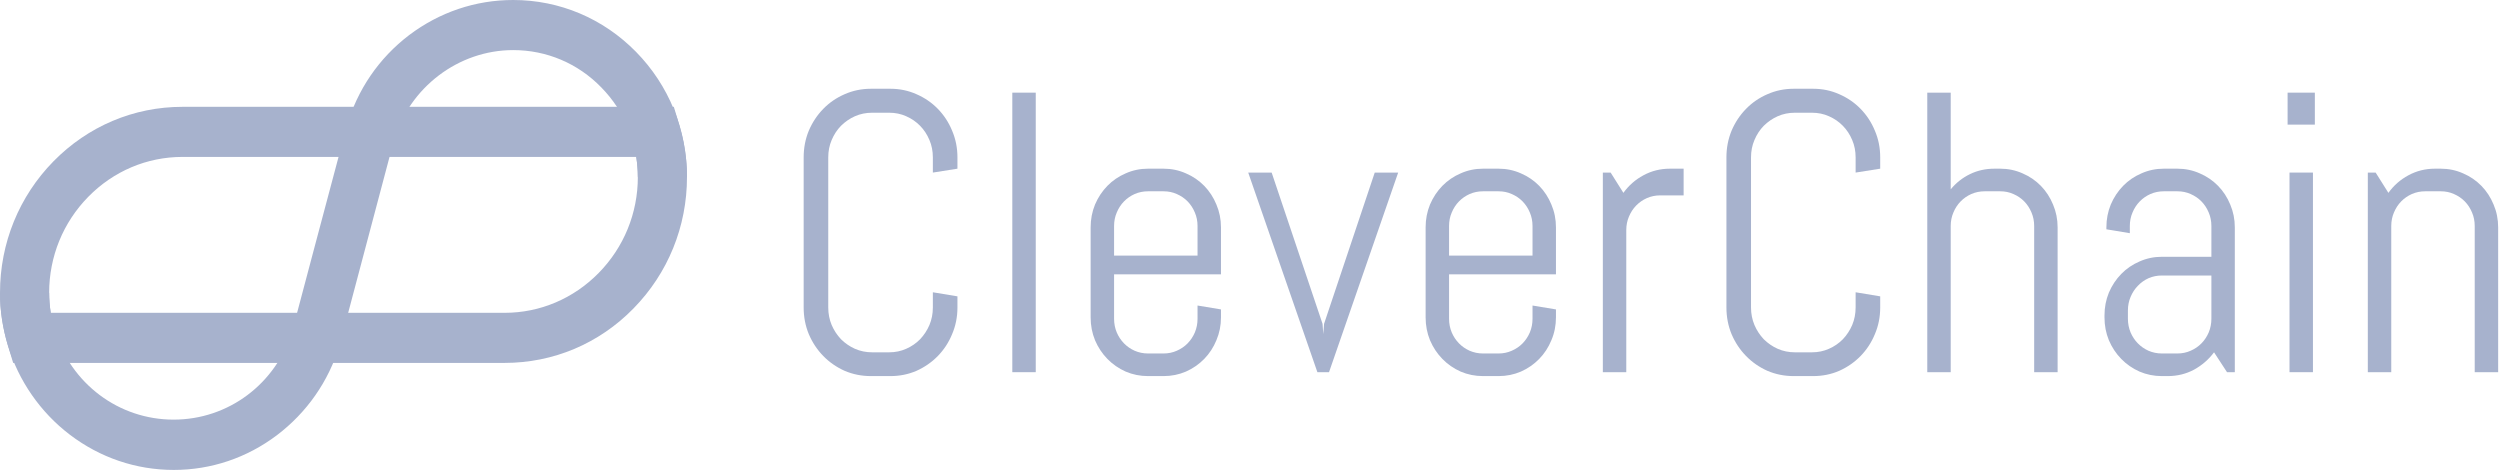 <svg width="133" height="25" viewBox="0 0 133 25" fill="none" xmlns="http://www.w3.org/2000/svg">
<path d="M9.247 25C7.238 25 5.324 24.35 3.713 23.124C2.155 21.94 0.983 20.256 0.418 18.369C0.146 17.463 0 16.524 0 15.576H2.615C2.615 16.258 2.72 16.94 2.908 17.58C3.776 20.416 6.318 22.324 9.236 22.324C12.144 22.324 14.686 20.426 15.554 17.591C15.659 17.196 17.468 10.363 18.431 6.77L18.441 6.738C19.006 4.776 20.157 3.092 21.768 1.866C23.379 0.65 25.293 0 27.301 0C29.77 0 32.092 0.981 33.839 2.761C35.586 4.542 36.548 6.908 36.548 9.424H33.933C33.933 7.623 33.242 5.928 31.987 4.648C30.743 3.369 29.079 2.665 27.301 2.665C24.393 2.665 21.778 4.648 20.952 7.484C18.096 18.241 18.075 18.337 18.065 18.369C17.479 20.299 16.318 21.951 14.728 23.156C13.128 24.36 11.234 25 9.247 25Z" fill="#A7B2CD"/>
<path d="M26.841 19.307H0.701L0.418 18.369C0.146 17.463 0 16.525 0 15.576C0 12.932 1.015 10.448 2.845 8.582C4.676 6.717 7.113 5.683 9.707 5.683H35.847L36.13 6.621C36.401 7.527 36.548 8.465 36.548 9.414C36.548 12.058 35.533 14.542 33.703 16.408C31.872 18.284 29.435 19.307 26.841 19.307ZM2.699 16.642H26.841C28.734 16.642 30.512 15.885 31.851 14.521C33.19 13.156 33.933 11.344 33.933 9.414C33.933 9.051 33.901 8.7 33.849 8.348H9.707C7.814 8.348 6.036 9.105 4.697 10.469C3.358 11.834 2.615 13.646 2.615 15.576C2.615 15.938 2.646 16.29 2.699 16.642Z" fill="#A7B2CD"/>
<path d="M50.936 16.358C50.936 16.862 50.841 17.336 50.652 17.778C50.47 18.221 50.216 18.608 49.892 18.94C49.568 19.272 49.189 19.534 48.757 19.728C48.324 19.915 47.861 20.008 47.368 20.008H46.334C45.84 20.008 45.374 19.915 44.935 19.728C44.502 19.534 44.124 19.272 43.799 18.94C43.475 18.608 43.218 18.221 43.029 17.778C42.846 17.336 42.755 16.862 42.755 16.358V8.372C42.755 7.867 42.846 7.394 43.029 6.951C43.218 6.509 43.475 6.122 43.799 5.79C44.124 5.458 44.502 5.199 44.935 5.012C45.374 4.818 45.84 4.722 46.334 4.722H47.368C47.861 4.722 48.324 4.818 48.757 5.012C49.189 5.199 49.568 5.458 49.892 5.79C50.216 6.122 50.47 6.509 50.652 6.951C50.841 7.394 50.936 7.867 50.936 8.372V8.974L49.628 9.181V8.372C49.628 8.04 49.568 7.733 49.446 7.449C49.324 7.159 49.159 6.906 48.949 6.692C48.74 6.478 48.493 6.308 48.209 6.184C47.932 6.059 47.631 5.997 47.307 5.997H46.395C46.07 5.997 45.766 6.059 45.482 6.184C45.205 6.308 44.959 6.478 44.742 6.692C44.533 6.906 44.367 7.159 44.245 7.449C44.124 7.733 44.063 8.04 44.063 8.372V16.358C44.063 16.689 44.124 17 44.245 17.291C44.367 17.574 44.533 17.827 44.742 18.048C44.959 18.262 45.205 18.432 45.482 18.556C45.766 18.68 46.07 18.743 46.395 18.743H47.307C47.631 18.743 47.932 18.68 48.209 18.556C48.493 18.432 48.74 18.262 48.949 18.048C49.159 17.827 49.324 17.574 49.446 17.291C49.568 17 49.628 16.689 49.628 16.358V15.549L50.936 15.766V16.358Z" fill="#A7B2CD"/>
<path d="M53.855 19.8V4.929H55.102V19.8H53.855Z" fill="#A7B2CD"/>
<path d="M64.956 16.886C64.956 17.315 64.875 17.72 64.713 18.1C64.557 18.48 64.341 18.812 64.064 19.095C63.787 19.379 63.462 19.604 63.09 19.769C62.719 19.928 62.324 20.008 61.904 20.008H61.073C60.654 20.008 60.259 19.928 59.887 19.769C59.516 19.604 59.191 19.379 58.914 19.095C58.637 18.812 58.417 18.48 58.255 18.1C58.1 17.72 58.022 17.315 58.022 16.886V12.095C58.022 11.666 58.1 11.262 58.255 10.882C58.417 10.502 58.637 10.17 58.914 9.886C59.191 9.603 59.516 9.382 59.887 9.223C60.259 9.057 60.654 8.974 61.073 8.974H61.904C62.324 8.974 62.719 9.057 63.09 9.223C63.462 9.382 63.787 9.603 64.064 9.886C64.341 10.17 64.557 10.502 64.713 10.882C64.875 11.262 64.956 11.666 64.956 12.095V14.595H59.269V16.959C59.269 17.215 59.316 17.457 59.411 17.685C59.505 17.906 59.634 18.1 59.796 18.266C59.958 18.432 60.147 18.563 60.364 18.66C60.587 18.756 60.823 18.805 61.073 18.805H61.904C62.154 18.805 62.388 18.756 62.604 18.66C62.827 18.563 63.02 18.432 63.182 18.266C63.344 18.1 63.472 17.906 63.567 17.685C63.662 17.457 63.709 17.215 63.709 16.959V16.254L64.956 16.461V16.886ZM63.709 12.023C63.709 11.767 63.662 11.528 63.567 11.307C63.472 11.079 63.344 10.882 63.182 10.716C63.02 10.55 62.827 10.419 62.604 10.322C62.388 10.225 62.154 10.177 61.904 10.177H61.073C60.823 10.177 60.587 10.225 60.364 10.322C60.147 10.419 59.958 10.55 59.796 10.716C59.634 10.882 59.505 11.079 59.411 11.307C59.316 11.528 59.269 11.767 59.269 12.023V13.599H63.709V12.023Z" fill="#A7B2CD"/>
<path d="M70.704 19.8H70.085L66.405 9.181H67.652L70.359 17.229L70.399 17.778L70.44 17.229L73.136 9.181H74.383L70.704 19.8Z" fill="#A7B2CD"/>
<path d="M82.777 16.886C82.777 17.315 82.696 17.72 82.534 18.1C82.378 18.48 82.162 18.812 81.885 19.095C81.608 19.379 81.283 19.604 80.912 19.769C80.54 19.928 80.145 20.008 79.726 20.008H78.894C78.475 20.008 78.08 19.928 77.708 19.769C77.337 19.604 77.012 19.379 76.735 19.095C76.458 18.812 76.238 18.48 76.076 18.1C75.921 17.72 75.843 17.315 75.843 16.886V12.095C75.843 11.666 75.921 11.262 76.076 10.882C76.238 10.502 76.458 10.17 76.735 9.886C77.012 9.603 77.337 9.382 77.708 9.223C78.08 9.057 78.475 8.974 78.894 8.974H79.726C80.145 8.974 80.54 9.057 80.912 9.223C81.283 9.382 81.608 9.603 81.885 9.886C82.162 10.17 82.378 10.502 82.534 10.882C82.696 11.262 82.777 11.666 82.777 12.095V14.595H77.09V16.959C77.09 17.215 77.137 17.457 77.232 17.685C77.326 17.906 77.455 18.1 77.617 18.266C77.779 18.432 77.969 18.563 78.185 18.66C78.408 18.756 78.644 18.805 78.894 18.805H79.726C79.976 18.805 80.209 18.756 80.425 18.66C80.648 18.563 80.841 18.432 81.003 18.266C81.165 18.1 81.293 17.906 81.388 17.685C81.483 17.457 81.53 17.215 81.53 16.959V16.254L82.777 16.461V16.886ZM81.53 12.023C81.53 11.767 81.483 11.528 81.388 11.307C81.293 11.079 81.165 10.882 81.003 10.716C80.841 10.55 80.648 10.419 80.425 10.322C80.209 10.225 79.976 10.177 79.726 10.177H78.894C78.644 10.177 78.408 10.225 78.185 10.322C77.969 10.419 77.779 10.55 77.617 10.716C77.455 10.882 77.326 11.079 77.232 11.307C77.137 11.528 77.09 11.767 77.09 12.023V13.599H81.53V12.023Z" fill="#A7B2CD"/>
<path d="M88.322 10.394C88.072 10.394 87.835 10.443 87.612 10.54C87.396 10.636 87.207 10.768 87.045 10.934C86.882 11.1 86.754 11.297 86.659 11.525C86.565 11.746 86.518 11.985 86.518 12.24V19.8H85.271V9.181H85.686L86.365 10.26C86.649 9.865 87.004 9.554 87.43 9.326C87.862 9.091 88.332 8.974 88.839 8.974H89.569V10.394H88.322Z" fill="#A7B2CD"/>
<path d="M100.027 16.358C100.027 16.862 99.933 17.336 99.743 17.778C99.561 18.221 99.307 18.608 98.983 18.94C98.659 19.272 98.28 19.534 97.848 19.728C97.415 19.915 96.952 20.008 96.459 20.008H95.425C94.931 20.008 94.465 19.915 94.026 19.728C93.593 19.534 93.215 19.272 92.891 18.94C92.566 18.608 92.309 18.221 92.12 17.778C91.938 17.336 91.846 16.862 91.846 16.358V8.372C91.846 7.867 91.938 7.394 92.12 6.951C92.309 6.509 92.566 6.122 92.891 5.79C93.215 5.458 93.593 5.199 94.026 5.012C94.465 4.818 94.931 4.722 95.425 4.722H96.459C96.952 4.722 97.415 4.818 97.848 5.012C98.28 5.199 98.659 5.458 98.983 5.79C99.307 6.122 99.561 6.509 99.743 6.951C99.933 7.394 100.027 7.867 100.027 8.372V8.974L98.719 9.181V8.372C98.719 8.04 98.659 7.733 98.537 7.449C98.415 7.159 98.25 6.906 98.04 6.692C97.831 6.478 97.584 6.308 97.3 6.184C97.023 6.059 96.722 5.997 96.398 5.997H95.486C95.161 5.997 94.857 6.059 94.573 6.184C94.296 6.308 94.049 6.478 93.833 6.692C93.624 6.906 93.458 7.159 93.337 7.449C93.215 7.733 93.154 8.04 93.154 8.372V16.358C93.154 16.689 93.215 17 93.337 17.291C93.458 17.574 93.624 17.827 93.833 18.048C94.049 18.262 94.296 18.432 94.573 18.556C94.857 18.68 95.161 18.743 95.486 18.743H96.398C96.722 18.743 97.023 18.68 97.3 18.556C97.584 18.432 97.831 18.262 98.04 18.048C98.25 17.827 98.415 17.574 98.537 17.291C98.659 17 98.719 16.689 98.719 16.358V15.549L100.027 15.766V16.358Z" fill="#A7B2CD"/>
<path d="M108.218 19.8V12.023C108.218 11.767 108.171 11.528 108.076 11.307C107.981 11.079 107.853 10.882 107.691 10.716C107.529 10.55 107.336 10.419 107.113 10.322C106.897 10.225 106.664 10.177 106.414 10.177H105.582C105.332 10.177 105.096 10.225 104.873 10.322C104.656 10.419 104.467 10.55 104.305 10.716C104.143 10.882 104.014 11.079 103.92 11.307C103.825 11.528 103.778 11.767 103.778 12.023V19.8H102.531V4.929H103.778V10.073C104.062 9.727 104.403 9.458 104.802 9.264C105.2 9.07 105.633 8.974 106.099 8.974H106.414C106.833 8.974 107.228 9.057 107.6 9.223C107.971 9.382 108.296 9.603 108.573 9.886C108.85 10.17 109.066 10.502 109.222 10.882C109.384 11.262 109.465 11.666 109.465 12.095V19.8H108.218Z" fill="#A7B2CD"/>
<path d="M118.477 19.8L117.787 18.743C117.504 19.123 117.149 19.431 116.723 19.666C116.297 19.894 115.831 20.008 115.324 20.008H115.01C114.591 20.008 114.196 19.928 113.824 19.769C113.452 19.604 113.128 19.379 112.851 19.095C112.574 18.812 112.354 18.48 112.192 18.1C112.036 17.72 111.959 17.315 111.959 16.886V16.783C111.959 16.354 112.036 15.95 112.192 15.569C112.354 15.189 112.574 14.857 112.851 14.574C113.128 14.29 113.452 14.069 113.824 13.91C114.196 13.744 114.591 13.661 115.01 13.661H117.646V12.023C117.646 11.767 117.598 11.528 117.504 11.307C117.409 11.079 117.281 10.882 117.118 10.716C116.956 10.55 116.764 10.419 116.541 10.322C116.324 10.225 116.091 10.177 115.841 10.177H115.111C114.861 10.177 114.625 10.225 114.402 10.322C114.185 10.419 113.996 10.55 113.834 10.716C113.672 10.882 113.543 11.079 113.449 11.307C113.354 11.528 113.307 11.767 113.307 12.023V12.406L112.06 12.199V12.095C112.06 11.666 112.138 11.262 112.293 10.882C112.455 10.502 112.675 10.17 112.952 9.886C113.229 9.603 113.553 9.382 113.925 9.223C114.297 9.057 114.692 8.974 115.111 8.974H115.841C116.26 8.974 116.655 9.057 117.027 9.223C117.399 9.382 117.723 9.603 118 9.886C118.277 10.17 118.494 10.502 118.649 10.882C118.811 11.262 118.892 11.666 118.892 12.095V19.8H118.477ZM117.646 14.657H115.01C114.76 14.657 114.523 14.705 114.3 14.802C114.084 14.899 113.895 15.034 113.733 15.206C113.57 15.372 113.442 15.569 113.347 15.797C113.253 16.019 113.205 16.257 113.205 16.513V16.959C113.205 17.215 113.253 17.457 113.347 17.685C113.442 17.906 113.57 18.1 113.733 18.266C113.895 18.432 114.084 18.563 114.3 18.66C114.523 18.756 114.76 18.805 115.01 18.805H115.841C116.091 18.805 116.324 18.756 116.541 18.66C116.764 18.563 116.956 18.432 117.118 18.266C117.281 18.1 117.409 17.906 117.504 17.685C117.598 17.457 117.646 17.215 117.646 16.959V14.657Z" fill="#A7B2CD"/>
<path d="M121.7 6.63V4.929H123.15V6.63H121.7ZM121.802 19.8V9.181H123.049V19.8H121.802Z" fill="#A7B2CD"/>
<path d="M131.655 19.8V12.023C131.655 11.767 131.608 11.528 131.513 11.307C131.419 11.079 131.29 10.882 131.128 10.716C130.966 10.55 130.773 10.419 130.55 10.322C130.334 10.225 130.101 10.177 129.851 10.177H129.019C128.769 10.177 128.533 10.225 128.31 10.322C128.094 10.419 127.904 10.55 127.742 10.716C127.58 10.882 127.452 11.079 127.357 11.307C127.262 11.528 127.215 11.767 127.215 12.023V19.8H125.968V9.181H126.384L127.063 10.26C127.347 9.865 127.702 9.554 128.127 9.326C128.56 9.091 129.03 8.974 129.536 8.974H129.851C130.27 8.974 130.665 9.057 131.037 9.223C131.408 9.382 131.733 9.603 132.01 9.886C132.287 10.17 132.503 10.502 132.659 10.882C132.821 11.262 132.902 11.666 132.902 12.095V19.8H131.655Z" fill="#A7B2CD"/>
</svg>
